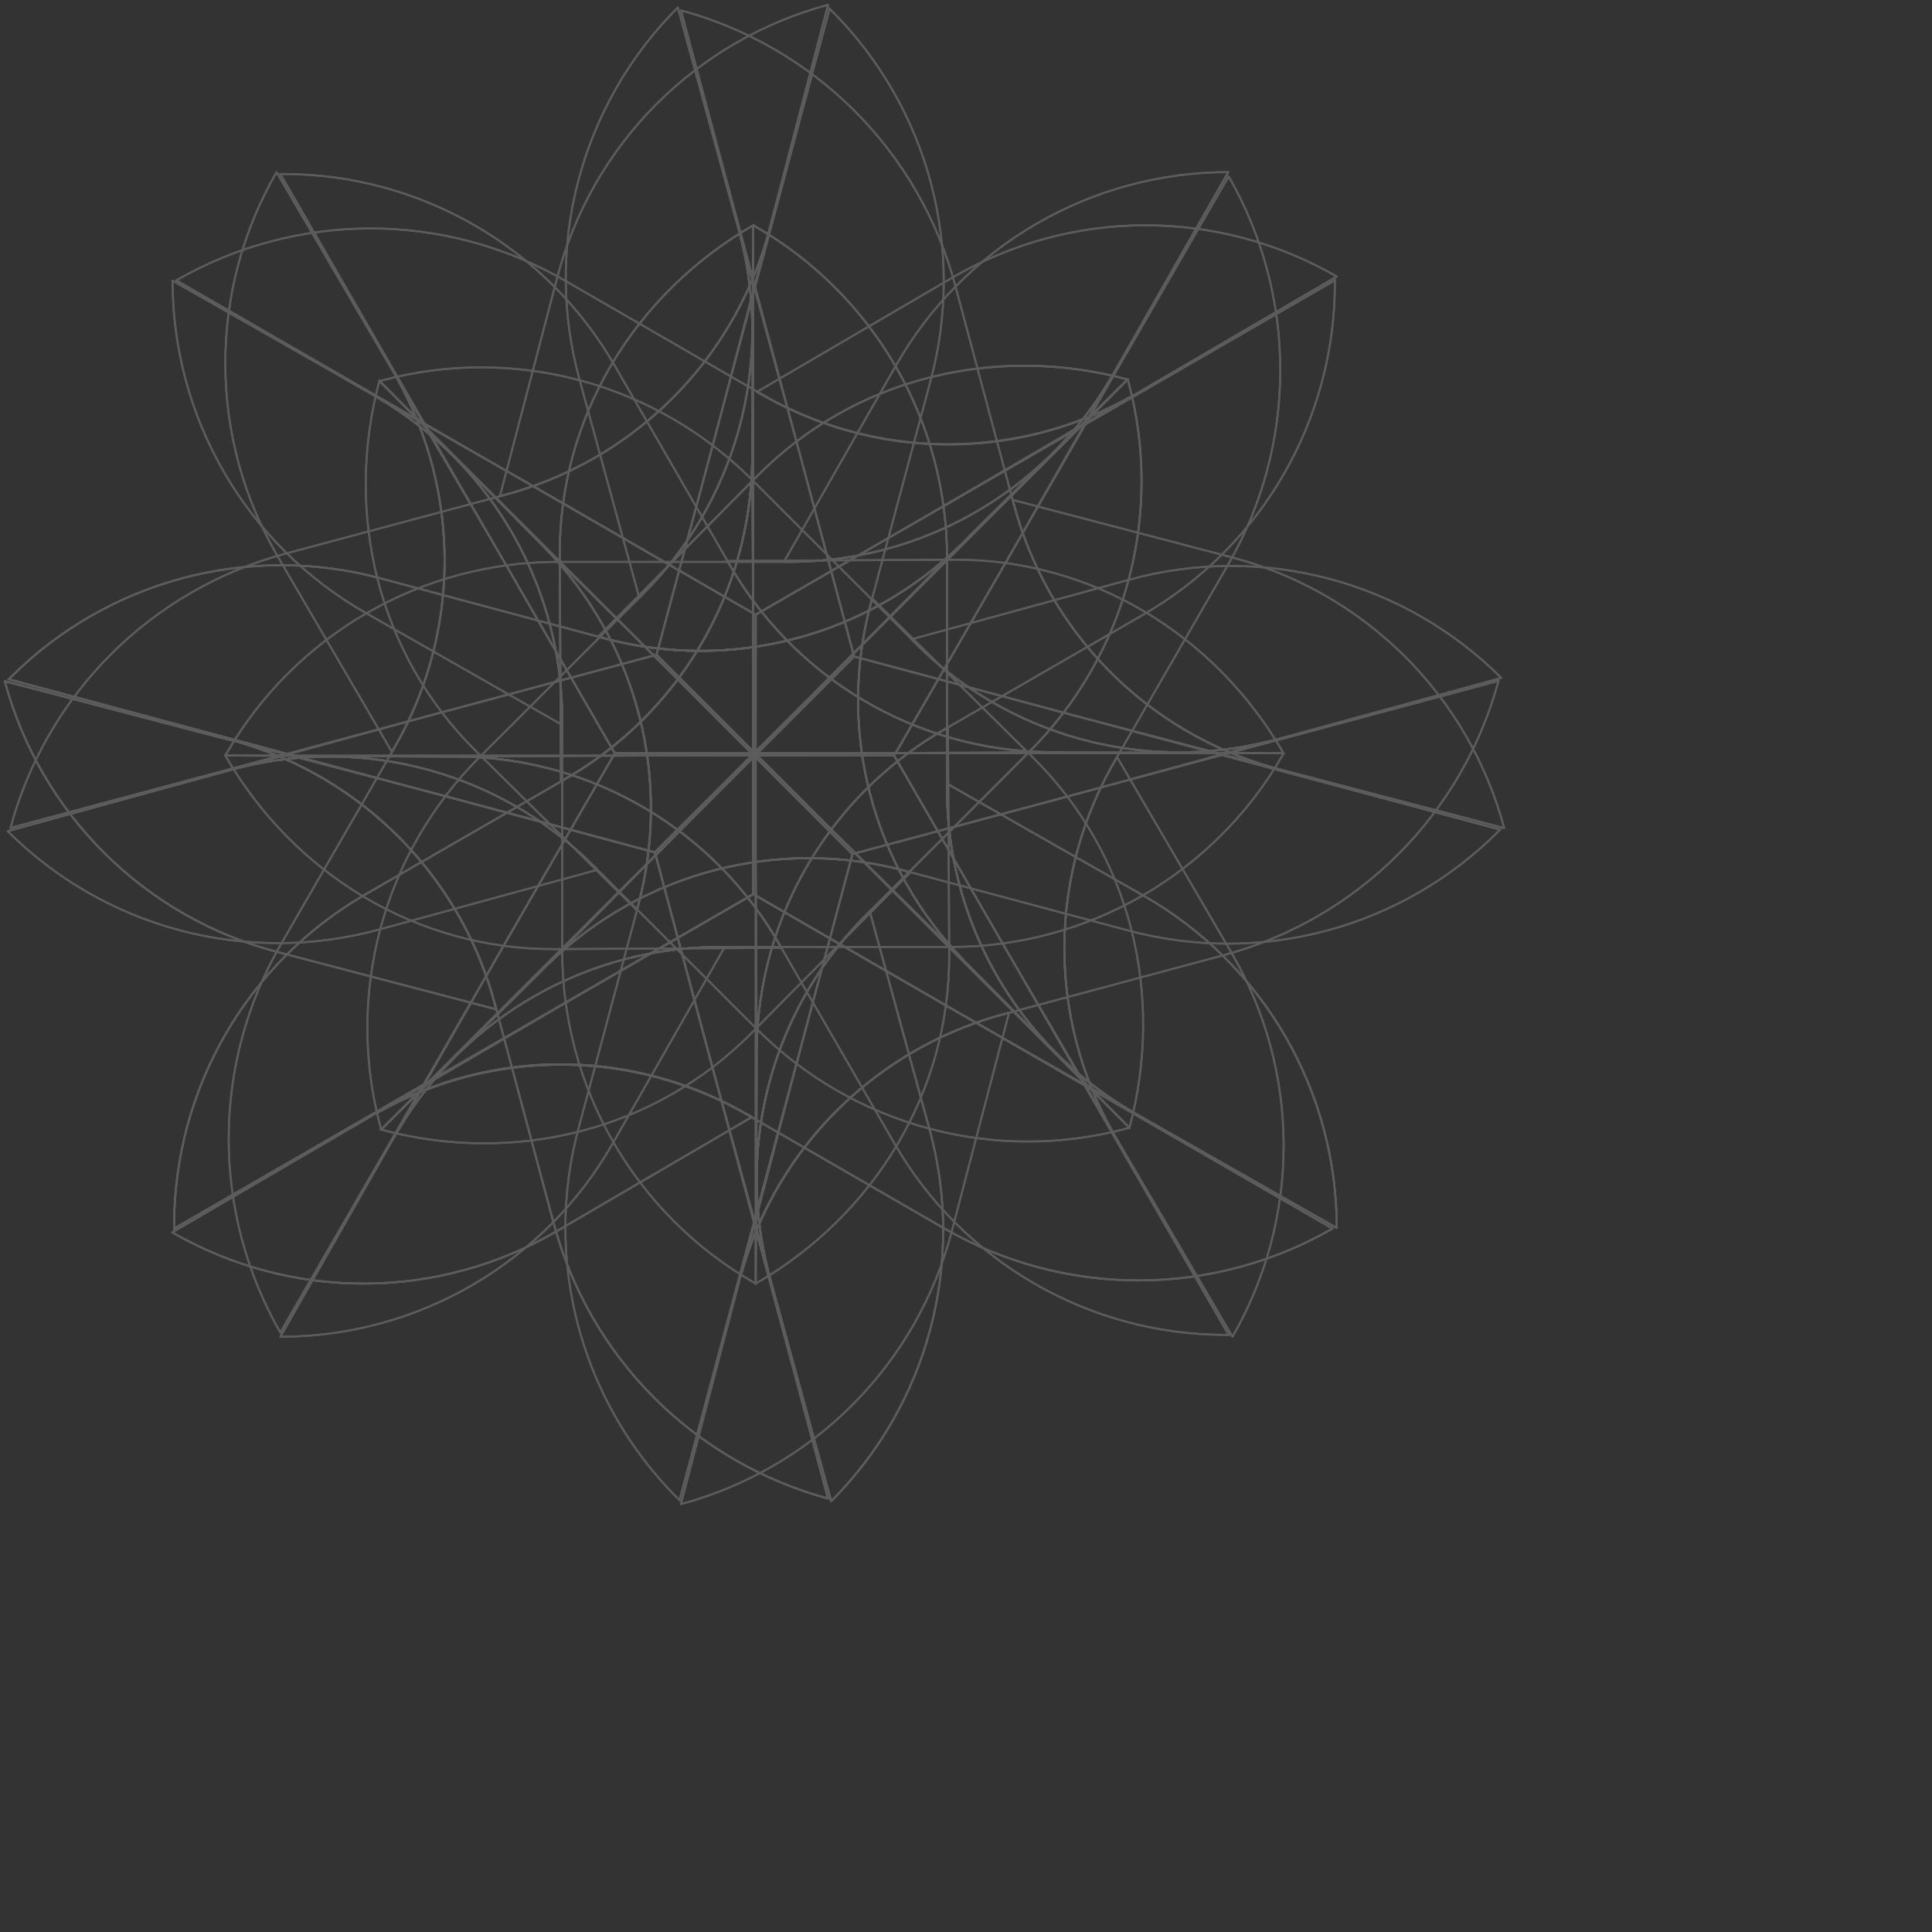<svg width="1000" height="1000" viewBox="0 0 1000 1000" fill="none" xmlns="http://www.w3.org/2000/svg">
<rect x="0" y="0" width="1000" height="1000" fill="#333333" stroke="none"/>
<g opacity="0.2">
<path d="M584.652 574.608C555.43 557.247 531.308 532.481 514.722 502.812C498.137 473.143 489.675 439.622 490.192 405.636L591.987 463.657C622.338 480.95 647.571 505.97 665.122 536.173C682.673 566.376 691.916 600.687 691.912 635.62L591.426 578.486L584.652 574.608Z" stroke="white" stroke-linecap="round" stroke-linejoin="round"/>
<path d="M389.893 462.816V116.603L391.575 117.584C421.58 134.984 446.484 159.965 463.793 190.023C481.101 220.081 490.205 254.16 490.192 288.846V408.532C490.179 442.036 498.88 474.968 515.441 504.093C532.002 533.217 555.853 557.534 584.652 574.655L490.192 520.791L389.893 462.816Z" stroke="white" stroke-linecap="round" stroke-linejoin="round"/>
<path d="M490.192 408.486V405.636C490.192 406.664 490.192 407.598 490.192 408.486Z" stroke="white" stroke-miterlimit="10"/>
<path d="M389.332 238.252C388.915 272.218 379.543 305.472 362.162 334.657C344.781 363.841 320.006 387.922 290.34 404.468L289.733 287.304C289.313 216.202 328.321 152.154 389.892 116.603L389.332 230.451V238.252V238.252Z" stroke="white" stroke-miterlimit="10"/>
<path d="M389.893 462.817L90.115 635.9V633.984C90.196 599.305 99.382 565.255 116.754 535.241C134.126 505.226 159.076 480.3 189.107 462.957L292.77 403.113C321.792 386.377 345.96 362.377 362.899 333.472C379.837 304.567 388.963 271.752 389.379 238.252L389.986 347.007L389.893 462.817Z" stroke="white" stroke-miterlimit="10"/>
<path d="M292.723 403.113L290.341 404.468C290.995 404.048 291.929 403.581 292.723 403.113Z" stroke="white" stroke-miterlimit="10"/>
<path d="M195.74 575.543C225.361 558.929 258.842 550.427 292.8 550.895C326.759 551.362 359.993 560.783 389.145 578.205L288.005 637.348C257.849 654.973 223.567 664.304 188.639 664.394C153.711 664.484 119.381 655.33 89.134 637.862V637.862L188.967 579.513L195.74 575.543Z" stroke="white" stroke-linecap="round" stroke-linejoin="round"/>
<path d="M389.939 462.817L689.717 635.9C659.164 653.485 624.529 662.74 589.277 662.74C554.025 662.74 519.39 653.485 488.837 635.9L386.856 576.991C357.854 560.223 324.988 551.289 291.488 551.068C257.989 550.847 225.008 559.346 195.787 575.729L289.64 520.838L389.939 462.817Z" stroke="white" stroke-linecap="round" stroke-linejoin="round"/>
<path d="M386.81 576.804L389.192 578.159L386.81 576.804Z" stroke="white" stroke-linecap="round" stroke-linejoin="round"/>
<path d="M397.601 657.903C389.219 624.988 389.669 590.444 398.905 557.758C408.14 525.072 425.835 495.401 450.203 471.739L481.176 584.746C490.392 618.444 490.532 653.98 481.581 687.75C472.63 721.519 454.906 752.32 430.209 777.029V777.029L399.656 665.471L397.601 657.903Z" stroke="white" stroke-linecap="round" stroke-linejoin="round"/>
<path d="M338.972 441.187L583.764 196.395L584.232 198.263C593.139 231.779 593.08 267.047 584.061 300.532C575.042 334.017 557.379 364.544 532.844 389.052L448.241 473.702C424.552 497.378 407.428 526.808 398.55 559.102C389.672 591.396 389.345 625.444 397.601 657.903L368.87 553.025L338.972 441.187Z" stroke="white" stroke-linecap="round" stroke-linejoin="round"/>
<path d="M448.288 473.702L450.203 471.786C449.529 472.388 448.89 473.028 448.288 473.702V473.702Z" stroke="white" stroke-miterlimit="10"/>
<path d="M497.34 282.025C473.013 305.766 442.848 322.662 409.896 331.004C376.945 339.347 342.374 338.84 309.681 329.535L392.088 246.241C442.075 195.694 514.952 177.988 583.625 196.395L502.712 276.466L497.34 282.025Z" stroke="white" stroke-miterlimit="10"/>
<path d="M338.926 441.187L4.531 351.585L5.886 350.231C30.463 325.765 61.036 308.184 94.544 299.248C128.051 290.311 163.319 290.333 196.815 299.31L312.438 330.283C344.796 338.964 378.857 339.08 411.274 330.62C443.691 322.159 473.351 305.413 497.34 282.025L420.865 359.34L338.926 441.187Z" stroke="white" stroke-miterlimit="10"/>
<path d="M312.437 330.283L309.821 329.582L312.437 330.283Z" stroke="white" stroke-miterlimit="10"/>
<path d="M121.929 383.633C154.646 392.842 184.351 410.526 208.041 434.897C231.731 459.268 248.567 489.462 256.845 522.426L143.465 492.715C109.694 483.86 78.866 466.232 54.105 441.619C29.345 417.006 11.533 386.284 2.476 352.567L114.595 381.904L121.929 383.633Z" stroke="white" stroke-linecap="round" stroke-linejoin="round"/>
<path d="M338.972 441.187L428.574 775.628C394.53 766.426 363.501 748.443 338.593 723.478C313.685 698.513 295.773 667.442 286.65 633.377L256.144 519.623C247.492 487.26 230.569 457.705 207.038 433.862C183.506 410.019 154.176 392.709 121.929 383.633L227.087 411.149L338.972 441.187Z" stroke="white" stroke-linecap="round" stroke-linejoin="round"/>
<path d="M256.144 519.623L256.845 522.239C256.612 521.352 256.378 520.511 256.144 519.623Z" stroke="white" stroke-linecap="round" stroke-linejoin="round"/>
<path d="M206.392 584.605C223.739 555.437 248.464 531.353 278.078 514.779C307.692 498.204 341.15 489.724 375.084 490.192L317.062 591.987C299.762 622.332 274.741 647.56 244.539 665.11C214.338 682.659 180.031 691.907 145.1 691.912V691.912L202.421 591.379L206.392 584.605Z" stroke="white" stroke-linecap="round" stroke-linejoin="round"/>
<path d="M318.23 389.893H664.397L663.462 391.574C646.053 421.558 621.076 446.443 591.029 463.742C560.981 481.041 526.919 490.145 492.248 490.145H372.561C339.05 490.129 306.111 498.828 276.978 515.389C247.845 531.949 223.52 555.802 206.392 584.605L260.255 490.145L318.23 389.893Z" stroke="white" stroke-linecap="round" stroke-linejoin="round"/>
<path d="M542.748 389.332C508.786 388.897 475.54 379.517 446.358 362.137C417.177 344.758 393.093 319.994 376.532 290.341L493.743 289.687C564.845 289.313 628.846 328.321 664.397 389.893L550.55 389.285H542.748V389.332Z" stroke="white" stroke-miterlimit="10"/>
<path d="M318.184 389.893L145.1 90.069H147.016C181.692 90.135 215.743 99.309 245.758 116.674C275.774 134.039 300.701 158.985 318.043 189.013L377.887 292.676C394.614 321.711 418.61 345.891 447.517 362.838C476.423 379.785 509.243 388.916 542.748 389.332L434.039 389.939L318.184 389.893Z" stroke="white" stroke-miterlimit="10"/>
<path d="M377.887 292.677L376.532 290.341C376.999 291.135 377.419 291.929 377.887 292.677Z" stroke="white" stroke-miterlimit="10"/>
<path d="M205.458 195.694C222.068 225.322 230.573 258.807 230.113 292.771C229.654 326.735 220.247 359.977 202.841 389.145L143.699 287.958C126.058 257.81 116.713 223.528 116.615 188.598C116.516 153.668 125.667 119.335 143.138 89.088V89.088L201.533 188.967L205.458 195.694Z" stroke="white" stroke-linecap="round" stroke-linejoin="round"/>
<path d="M318.184 389.893L145.1 689.717C127.551 659.143 118.335 624.498 118.376 589.246C118.417 553.994 127.713 519.37 145.334 488.837L204.196 386.95C220.964 357.939 229.897 325.066 230.118 291.559C230.34 258.052 221.841 225.063 205.458 195.834L260.349 289.687L318.184 389.893Z" stroke="white" stroke-linecap="round" stroke-linejoin="round"/>
<path d="M204.196 386.95L202.841 389.285C203.308 388.351 203.729 387.557 204.196 386.95Z" stroke="white" stroke-linecap="round" stroke-linejoin="round"/>
<path d="M123.05 397.554C155.97 389.193 190.513 389.657 223.196 398.901C255.88 408.144 285.549 425.839 309.214 450.203L196.208 481.129C162.522 490.357 126.993 490.507 93.23 481.564C59.467 472.621 28.672 454.903 3.971 430.209V430.209L115.529 399.656L123.05 397.554Z" stroke="white" stroke-linecap="round" stroke-linejoin="round"/>
<path d="M339.813 338.925L584.605 583.718L582.737 584.232C549.221 593.124 513.957 593.058 480.474 584.04C446.991 575.022 416.464 557.367 391.948 532.844L307.345 448.288C283.669 424.567 254.228 407.416 221.915 398.521C189.602 389.626 155.531 389.292 123.05 397.554L227.928 368.87L339.813 338.925Z" stroke="white" stroke-linecap="round" stroke-linejoin="round"/>
<path d="M307.345 448.288L309.26 450.156L307.345 448.288Z" stroke="white" stroke-miterlimit="10"/>
<path d="M498.975 497.293C475.267 472.974 458.391 442.834 450.049 409.911C441.708 376.988 442.196 342.448 451.465 309.775L534.759 392.182C585.306 442.215 603.012 515.045 584.605 583.718L504.534 502.805L498.975 497.293Z" stroke="white" stroke-miterlimit="10"/>
<path d="M339.813 338.925L429.414 4.531L430.769 5.886C455.243 30.449 472.834 61.011 481.778 94.512C490.723 128.012 490.709 163.275 481.737 196.768L450.764 312.204C442.058 344.557 441.925 378.62 450.378 411.041C458.831 443.461 475.58 473.123 498.975 497.106L421.8 420.866L339.813 338.925Z" stroke="white" stroke-miterlimit="10"/>
<path d="M450.764 312.204L451.464 309.588C451.231 310.662 450.951 311.55 450.764 312.204Z" stroke="white" stroke-miterlimit="10"/>
<path d="M397.414 121.929C388.197 154.613 370.527 184.29 346.184 207.968C321.842 231.647 291.687 248.489 258.76 256.799L288.472 143.465C297.318 109.69 314.943 78.857 339.557 54.095C364.172 29.333 394.899 11.524 428.621 2.476V2.476L399.283 114.595L397.414 121.929Z" stroke="white" stroke-linecap="round" stroke-linejoin="round"/>
<path d="M339.813 338.925L5.419 428.527C14.608 394.484 32.581 363.455 57.539 338.546C82.497 313.637 113.562 295.725 147.623 286.603L261.376 256.144C293.742 247.487 323.3 230.563 347.15 207.032C371 183.502 388.321 154.175 397.414 121.929L369.851 227.087L339.813 338.925Z" stroke="white" stroke-linecap="round" stroke-linejoin="round"/>
<path d="M261.377 256.145L258.76 256.845L261.377 256.145Z" stroke="white" stroke-linecap="round" stroke-linejoin="round"/>
<path d="M196.395 206.392C225.618 223.727 249.753 248.464 266.362 278.107C282.971 307.749 291.468 341.248 290.995 375.224L189.2 317.202C158.861 299.9 133.639 274.877 116.098 244.675C98.556 214.473 89.317 180.167 89.321 145.24V145.24L189.808 202.514L196.395 206.392Z" stroke="white" stroke-linecap="round" stroke-linejoin="round"/>
<path d="M391.154 318.183V664.397L389.472 663.416C359.5 646.002 334.628 621.021 317.345 590.973C300.063 560.925 290.976 526.865 290.995 492.201V372.514C291.008 339.01 282.307 306.079 265.746 276.954C249.185 247.829 225.334 223.513 196.535 206.392L290.995 260.209L391.154 318.183Z" stroke="white" stroke-linecap="round" stroke-linejoin="round"/>
<path d="M290.995 372.514V375.224C290.995 374.336 290.995 373.402 290.995 372.514Z" stroke="white" stroke-miterlimit="10"/>
<path d="M391.668 542.701C392.112 508.748 401.496 475.511 418.874 446.338C436.253 417.166 461.013 393.089 490.659 376.532L491.313 493.696C491.687 564.798 452.726 628.846 391.154 664.397L391.715 550.549V542.701H391.668Z" stroke="white" stroke-miterlimit="10"/>
<path d="M391.154 318.183L690.931 145.1V147.016C690.862 181.685 681.685 215.728 664.32 245.736C646.955 275.743 622.011 300.662 591.987 317.997L488.324 377.84C459.305 394.585 435.138 418.585 418.193 447.488C401.248 476.39 392.107 509.201 391.668 542.701L391.061 433.993L391.154 318.183Z" stroke="white" stroke-miterlimit="10"/>
<path d="M488.323 377.84L490.659 376.485C489.865 376.952 489.118 377.606 488.323 377.84Z" stroke="white" stroke-miterlimit="10"/>
<path d="M585.306 205.457C555.671 222.052 522.185 230.543 488.224 230.075C454.262 229.608 421.023 220.198 391.855 202.795L493.042 143.652C523.198 126.027 557.48 116.696 592.408 116.606C627.336 116.516 661.666 125.67 691.912 143.138V143.138L592.033 201.487L585.306 205.457Z" stroke="white" stroke-linecap="round" stroke-linejoin="round"/>
<path d="M391.107 318.183L91.283 145.1C121.832 127.501 156.468 118.238 191.723 118.238C226.978 118.238 261.614 127.501 292.163 145.1L394.144 204.009C423.154 220.777 456.028 229.71 489.535 229.931C523.042 230.153 556.03 221.654 585.259 205.271L491.407 260.115L391.107 318.183Z" stroke="white" stroke-linecap="round" stroke-linejoin="round"/>
<path d="M394.191 204.196L391.855 202.841L394.191 204.196Z" stroke="white" stroke-linecap="round" stroke-linejoin="round"/>
<path d="M383.446 123.05C391.817 155.966 391.363 190.507 382.128 223.191C372.893 255.875 355.203 285.547 330.844 309.214L299.871 196.161C290.635 162.464 290.486 126.923 299.438 93.15C308.39 59.376 326.124 28.575 350.838 3.877L381.39 115.482L383.446 123.05Z" stroke="white" stroke-linecap="round" stroke-linejoin="round"/>
<path d="M442.075 339.813L197.282 584.605L196.768 582.737C187.871 549.221 187.934 513.956 196.953 480.472C205.972 446.988 223.629 416.462 248.156 391.948L332.759 307.532C356.46 283.853 373.595 254.417 382.481 222.115C391.368 189.812 391.7 155.754 383.446 123.284L412.129 228.115L442.075 339.813Z" stroke="white" stroke-linecap="round" stroke-linejoin="round"/>
<path d="M332.759 307.532L330.844 309.448C331.517 308.845 332.156 308.205 332.759 307.532V307.532Z" stroke="white" stroke-miterlimit="10"/>
<path d="M283.707 499.068C308.023 475.356 338.162 458.474 371.084 450.124C404.006 441.775 438.547 442.253 471.226 451.511L388.818 534.853C338.785 585.4 265.955 603.105 197.282 584.699L278.195 504.628L283.707 499.068Z" stroke="white" stroke-miterlimit="10"/>
<path d="M442.075 339.813L776.469 429.414L775.114 430.769C750.546 455.235 719.982 472.817 686.482 481.753C652.981 490.69 617.721 490.668 584.232 481.69L468.516 450.717C436.163 442.065 402.116 441.972 369.716 450.449C337.317 458.926 307.678 475.68 283.707 499.068L360.135 421.753L442.075 339.813Z" stroke="white" stroke-miterlimit="10"/>
<path d="M468.516 450.717L471.132 451.418L468.516 450.717Z" stroke="white" stroke-miterlimit="10"/>
<path d="M659.118 397.367C626.424 388.174 596.734 370.518 573.046 346.182C549.357 321.846 532.509 291.69 524.201 258.76L637.535 288.472C671.318 297.311 702.162 314.933 726.932 339.547C751.703 364.162 769.519 394.893 778.571 428.62L666.452 399.283L659.118 397.367Z" stroke="white" stroke-linecap="round" stroke-linejoin="round"/>
<path d="M442.075 339.766L352.473 5.372C386.515 14.578 417.541 32.563 442.448 57.528C467.355 82.492 485.269 113.56 494.396 147.623L524.855 261.377C533.516 293.743 550.447 323.3 573.987 347.143C597.527 370.985 626.864 388.294 659.118 397.367L553.913 369.805L442.075 339.766Z" stroke="white" stroke-linecap="round" stroke-linejoin="round"/>
<path d="M524.856 261.377L524.155 258.76C524.575 259.601 524.575 260.489 524.856 261.377Z" stroke="white" stroke-linecap="round" stroke-linejoin="round"/>
<path d="M574.608 196.395C557.253 225.587 532.507 249.687 502.865 266.263C473.223 282.839 439.734 291.305 405.776 290.808L463.844 189.013C481.133 158.669 506.145 133.44 536.339 115.889C566.534 98.339 600.835 89.092 635.759 89.088V89.088L578.485 189.574L574.608 196.395Z" stroke="white" stroke-linecap="round" stroke-linejoin="round"/>
<path d="M462.817 391.107H116.603L117.584 389.426C134.988 359.434 159.963 334.539 190.01 317.232C220.058 299.925 254.124 290.813 288.799 290.808H408.486C441.988 290.84 474.922 282.152 504.048 265.598C533.175 249.044 557.492 225.195 574.608 196.395L520.791 290.808L462.817 391.107Z" stroke="white" stroke-linecap="round" stroke-linejoin="round"/>
<path d="M238.299 391.621C272.257 392.041 305.504 401.415 334.68 418.796C363.857 436.178 387.93 460.95 404.468 490.613L287.304 491.267C216.202 491.64 152.154 452.633 116.603 391.061L230.497 391.668H238.299V391.621Z" stroke="white" stroke-miterlimit="10"/>
<path d="M462.817 391.107L635.947 690.931H633.984C599.309 690.862 565.261 681.68 535.253 664.306C505.244 646.932 480.329 621.977 463.004 591.94L403.113 488.324C386.393 459.291 362.405 435.108 333.508 418.153C304.611 401.199 271.8 392.055 238.299 391.621L347.007 391.014L462.817 391.107Z" stroke="white" stroke-miterlimit="10"/>
<path d="M403.113 488.324L404.468 490.659L403.113 488.324Z" stroke="white" stroke-miterlimit="10"/>
<path d="M575.589 585.306C558.979 555.678 550.474 522.193 550.933 488.229C551.393 454.266 560.8 421.023 578.205 391.855L637.348 493.042C654.98 523.193 664.319 557.473 664.417 592.402C664.516 627.33 655.37 661.662 637.909 691.912V691.912L579.513 592.033L575.589 585.306Z" stroke="white" stroke-linecap="round" stroke-linejoin="round"/>
<path d="M462.817 391.107L635.947 91.283C653.496 121.857 662.711 156.502 662.67 191.754C662.629 227.006 653.334 261.63 635.713 292.163L576.851 394.144C560.083 423.154 551.149 456.028 550.928 489.535C550.707 523.042 559.206 556.03 575.589 585.26L520.698 491.407L462.817 391.107Z" stroke="white" stroke-linecap="round" stroke-linejoin="round"/>
<path d="M576.851 394.191L578.205 391.855C577.738 392.649 577.271 393.396 576.851 394.191Z" stroke="white" stroke-linecap="round" stroke-linejoin="round"/>
<path d="M657.95 383.399C625.042 391.787 590.505 391.35 557.82 382.131C525.136 372.912 495.46 355.238 471.786 330.89L584.839 299.964C618.526 290.736 654.054 290.586 687.817 299.53C721.58 308.473 752.375 326.191 777.076 350.885V350.885L665.518 381.437L657.95 383.399Z" stroke="white" stroke-linecap="round" stroke-linejoin="round"/>
<path d="M441.187 442.075L196.395 197.235L198.263 196.768C231.779 187.871 267.044 187.935 300.528 196.953C334.012 205.972 364.538 223.629 389.052 248.156L473.701 332.759C497.38 356.46 526.817 373.595 559.119 382.481C591.422 391.368 625.48 391.7 657.95 383.446L553.119 412.176L441.187 442.075Z" stroke="white" stroke-linecap="round" stroke-linejoin="round"/>
<path d="M473.701 332.712L471.786 330.797C472.44 331.451 473.187 332.105 473.701 332.712Z" stroke="white" stroke-miterlimit="10"/>
<path d="M282.072 283.66C305.752 307.968 322.611 338.085 330.951 370.979C339.292 403.874 338.82 438.385 329.582 471.039L246.241 388.631C195.694 338.645 177.988 265.815 196.395 197.095L276.513 278.054L282.072 283.66Z" stroke="white" stroke-miterlimit="10"/>
<path d="M441.234 442.075L351.726 776.469L350.324 775.114C325.854 750.539 308.271 719.967 299.334 686.458C290.397 652.95 290.421 617.681 299.404 584.185L330.376 468.609C339.054 436.247 339.172 402.184 330.72 369.761C322.269 337.339 305.537 307.669 282.165 283.66L359.434 360.135L441.234 442.075Z" stroke="white" stroke-miterlimit="10"/>
<path d="M330.283 468.609L329.582 471.225C329.816 470.338 330.049 469.45 330.283 468.609Z" stroke="white" stroke-miterlimit="10"/>
<path d="M383.633 659.071C392.851 626.382 410.521 596.701 434.863 573.015C459.205 549.33 489.358 532.477 522.286 524.155L492.575 637.535C483.72 671.306 466.092 702.134 441.479 726.895C416.866 751.655 386.144 769.467 352.427 778.524V778.524L381.717 666.639L383.633 659.071Z" stroke="white" stroke-linecap="round" stroke-linejoin="round"/>
<path d="M441.234 442.028L775.628 352.426C766.421 386.472 748.436 417.504 723.472 442.419C698.509 467.333 667.441 485.257 633.377 494.397L519.904 524.855C487.532 533.5 457.967 550.42 434.116 573.952C410.264 597.485 392.947 626.819 383.866 659.071L411.429 553.913L441.234 442.028Z" stroke="white" stroke-linecap="round" stroke-linejoin="round"/>
<path d="M519.904 524.856L522.52 524.155L519.904 524.856Z" stroke="white" stroke-linecap="round" stroke-linejoin="round"/>
<path d="M584.652 574.608C555.43 557.247 531.308 532.481 514.722 502.812C498.137 473.143 489.675 439.622 490.192 405.636L591.987 463.657C622.338 480.95 647.571 505.97 665.122 536.173C682.673 566.376 691.916 600.687 691.912 635.62L591.426 578.486L584.652 574.608Z" stroke="white" stroke-linecap="round" stroke-linejoin="round"/>
<path d="M389.893 462.816V116.603L391.575 117.584C421.58 134.984 446.484 159.965 463.793 190.023C481.101 220.081 490.205 254.16 490.192 288.846V408.532C490.179 442.036 498.88 474.968 515.441 504.093C532.002 533.217 555.853 557.534 584.652 574.655L490.192 520.791L389.893 462.816Z" stroke="white" stroke-linecap="round" stroke-linejoin="round"/>
<path d="M490.192 408.486V405.636C490.192 406.664 490.192 407.598 490.192 408.486Z" stroke="white" stroke-miterlimit="10"/>
<path d="M389.332 238.252C388.915 272.218 379.543 305.472 362.162 334.657C344.781 363.841 320.006 387.922 290.34 404.468L289.733 287.304C289.313 216.202 328.321 152.154 389.892 116.603L389.332 230.451V238.252V238.252Z" stroke="white" stroke-miterlimit="10"/>
<path d="M389.893 462.817L90.115 635.9V633.984C90.196 599.305 99.382 565.255 116.754 535.241C134.126 505.226 159.076 480.3 189.107 462.957L292.77 403.113C321.792 386.377 345.96 362.377 362.899 333.472C379.837 304.567 388.963 271.752 389.379 238.252L389.986 347.007L389.893 462.817Z" stroke="white" stroke-miterlimit="10"/>
<path d="M292.723 403.113L290.341 404.468C290.995 404.048 291.929 403.581 292.723 403.113Z" stroke="white" stroke-miterlimit="10"/>
<path d="M195.74 575.543C225.361 558.929 258.842 550.427 292.8 550.895C326.759 551.362 359.993 560.783 389.145 578.205L288.005 637.348C257.849 654.973 223.567 664.304 188.639 664.394C153.711 664.484 119.381 655.33 89.134 637.862V637.862L188.967 579.513L195.74 575.543Z" stroke="white" stroke-linecap="round" stroke-linejoin="round"/>
<path d="M389.939 462.817L689.717 635.9C659.164 653.485 624.529 662.74 589.277 662.74C554.025 662.74 519.39 653.485 488.837 635.9L386.856 576.991C357.854 560.223 324.988 551.289 291.488 551.068C257.989 550.847 225.008 559.346 195.787 575.729L289.64 520.838L389.939 462.817Z" stroke="white" stroke-linecap="round" stroke-linejoin="round"/>
<path d="M386.81 576.804L389.192 578.159L386.81 576.804Z" stroke="white" stroke-linecap="round" stroke-linejoin="round"/>
<path d="M397.601 657.903C389.219 624.988 389.669 590.444 398.905 557.758C408.14 525.072 425.835 495.401 450.203 471.739L481.176 584.746C490.392 618.444 490.532 653.98 481.581 687.75C472.63 721.519 454.906 752.32 430.209 777.029V777.029L399.656 665.471L397.601 657.903Z" stroke="white" stroke-linecap="round" stroke-linejoin="round"/>
<path d="M338.972 441.187L583.764 196.395L584.232 198.263C593.139 231.779 593.08 267.047 584.061 300.532C575.042 334.017 557.379 364.544 532.844 389.052L448.241 473.702C424.552 497.378 407.428 526.808 398.55 559.102C389.672 591.396 389.345 625.444 397.601 657.903L368.87 553.025L338.972 441.187Z" stroke="white" stroke-linecap="round" stroke-linejoin="round"/>
<path d="M448.288 473.702L450.203 471.786C449.529 472.388 448.89 473.028 448.288 473.702V473.702Z" stroke="white" stroke-miterlimit="10"/>
<path d="M497.34 282.025C473.013 305.766 442.848 322.662 409.896 331.004C376.945 339.347 342.374 338.84 309.681 329.535L392.088 246.241C442.075 195.694 514.952 177.988 583.625 196.395L502.712 276.466L497.34 282.025Z" stroke="white" stroke-miterlimit="10"/>
<path d="M338.926 441.187L4.531 351.585L5.886 350.231C30.463 325.765 61.036 308.184 94.544 299.248C128.051 290.311 163.319 290.333 196.815 299.31L312.438 330.283C344.796 338.964 378.857 339.08 411.274 330.62C443.691 322.159 473.351 305.413 497.34 282.025L420.865 359.34L338.926 441.187Z" stroke="white" stroke-miterlimit="10"/>
<path d="M312.437 330.283L309.821 329.582L312.437 330.283Z" stroke="white" stroke-miterlimit="10"/>
<path d="M121.929 383.633C154.646 392.842 184.351 410.526 208.041 434.897C231.731 459.268 248.567 489.462 256.845 522.426L143.465 492.715C109.694 483.86 78.866 466.232 54.105 441.619C29.345 417.006 11.533 386.284 2.476 352.567L114.595 381.904L121.929 383.633Z" stroke="white" stroke-linecap="round" stroke-linejoin="round"/>
<path d="M338.972 441.187L428.574 775.628C394.53 766.426 363.501 748.443 338.593 723.478C313.685 698.513 295.773 667.442 286.65 633.377L256.144 519.623C247.492 487.26 230.569 457.705 207.038 433.862C183.506 410.019 154.176 392.709 121.929 383.633L227.087 411.149L338.972 441.187Z" stroke="white" stroke-linecap="round" stroke-linejoin="round"/>
<path d="M256.144 519.623L256.845 522.239C256.612 521.352 256.378 520.511 256.144 519.623Z" stroke="white" stroke-linecap="round" stroke-linejoin="round"/>
<path d="M206.392 584.605C223.739 555.437 248.464 531.353 278.078 514.779C307.692 498.204 341.15 489.724 375.084 490.192L317.062 591.987C299.762 622.332 274.741 647.56 244.539 665.11C214.338 682.659 180.031 691.907 145.1 691.912V691.912L202.421 591.379L206.392 584.605Z" stroke="white" stroke-linecap="round" stroke-linejoin="round"/>
<path d="M318.23 389.893H664.397L663.462 391.574C646.053 421.558 621.076 446.443 591.029 463.742C560.981 481.041 526.919 490.145 492.248 490.145H372.561C339.05 490.129 306.111 498.828 276.978 515.389C247.845 531.949 223.52 555.802 206.392 584.605L260.255 490.145L318.23 389.893Z" stroke="white" stroke-linecap="round" stroke-linejoin="round"/>
<path d="M542.748 389.332C508.786 388.897 475.54 379.517 446.358 362.137C417.177 344.758 393.093 319.994 376.532 290.341L493.743 289.687C564.845 289.313 628.846 328.321 664.397 389.893L550.55 389.285H542.748V389.332Z" stroke="white" stroke-miterlimit="10"/>
<path d="M318.184 389.893L145.1 90.069H147.016C181.692 90.135 215.743 99.309 245.758 116.674C275.774 134.039 300.701 158.985 318.043 189.013L377.887 292.676C394.614 321.711 418.61 345.891 447.517 362.838C476.423 379.785 509.243 388.916 542.748 389.332L434.039 389.939L318.184 389.893Z" stroke="white" stroke-miterlimit="10"/>
<path d="M377.887 292.677L376.532 290.341C376.999 291.135 377.419 291.929 377.887 292.677Z" stroke="white" stroke-miterlimit="10"/>
<path d="M205.458 195.694C222.068 225.322 230.573 258.807 230.113 292.771C229.654 326.735 220.247 359.977 202.841 389.145L143.699 287.958C126.058 257.81 116.713 223.528 116.615 188.598C116.516 153.668 125.667 119.335 143.138 89.088V89.088L201.533 188.967L205.458 195.694Z" stroke="white" stroke-linecap="round" stroke-linejoin="round"/>
<path d="M318.184 389.893L145.1 689.717C127.551 659.143 118.335 624.498 118.376 589.246C118.417 553.994 127.713 519.37 145.334 488.837L204.196 386.95C220.964 357.939 229.897 325.066 230.118 291.559C230.34 258.052 221.841 225.063 205.458 195.834L260.349 289.687L318.184 389.893Z" stroke="white" stroke-linecap="round" stroke-linejoin="round"/>
<path d="M204.196 386.95L202.841 389.285C203.308 388.351 203.729 387.557 204.196 386.95Z" stroke="white" stroke-linecap="round" stroke-linejoin="round"/>
<path d="M123.05 397.554C155.97 389.193 190.513 389.657 223.196 398.901C255.88 408.144 285.549 425.839 309.214 450.203L196.208 481.129C162.522 490.357 126.993 490.507 93.23 481.564C59.467 472.621 28.672 454.903 3.971 430.209V430.209L115.529 399.656L123.05 397.554Z" stroke="white" stroke-linecap="round" stroke-linejoin="round"/>
<path d="M339.813 338.925L584.605 583.718L582.737 584.232C549.221 593.124 513.957 593.058 480.474 584.04C446.991 575.022 416.464 557.367 391.948 532.844L307.345 448.288C283.669 424.567 254.228 407.416 221.915 398.521C189.602 389.626 155.531 389.292 123.05 397.554L227.928 368.87L339.813 338.925Z" stroke="white" stroke-linecap="round" stroke-linejoin="round"/>
<path d="M307.345 448.288L309.26 450.156L307.345 448.288Z" stroke="white" stroke-miterlimit="10"/>
<path d="M498.975 497.293C475.267 472.974 458.391 442.834 450.049 409.911C441.708 376.988 442.196 342.448 451.465 309.775L534.759 392.182C585.306 442.215 603.012 515.045 584.605 583.718L504.534 502.805L498.975 497.293Z" stroke="white" stroke-miterlimit="10"/>
<path d="M339.813 338.925L429.414 4.531L430.769 5.886C455.243 30.449 472.834 61.011 481.778 94.512C490.723 128.012 490.709 163.275 481.737 196.768L450.764 312.204C442.058 344.557 441.925 378.62 450.378 411.041C458.831 443.461 475.58 473.123 498.975 497.106L421.8 420.866L339.813 338.925Z" stroke="white" stroke-miterlimit="10"/>
<path d="M450.764 312.204L451.464 309.588C451.231 310.662 450.951 311.55 450.764 312.204Z" stroke="white" stroke-miterlimit="10"/>
<path d="M397.414 121.929C388.197 154.613 370.527 184.29 346.184 207.968C321.842 231.647 291.687 248.489 258.76 256.799L288.472 143.465C297.318 109.69 314.943 78.857 339.557 54.095C364.172 29.333 394.899 11.524 428.621 2.476V2.476L399.283 114.595L397.414 121.929Z" stroke="white" stroke-linecap="round" stroke-linejoin="round"/>
<path d="M339.813 338.925L5.419 428.527C14.608 394.484 32.581 363.455 57.539 338.546C82.497 313.637 113.562 295.725 147.623 286.603L261.376 256.144C293.742 247.487 323.3 230.563 347.15 207.032C371 183.502 388.321 154.175 397.414 121.929L369.851 227.087L339.813 338.925Z" stroke="white" stroke-linecap="round" stroke-linejoin="round"/>
<path d="M261.377 256.145L258.76 256.845L261.377 256.145Z" stroke="white" stroke-linecap="round" stroke-linejoin="round"/>
<path d="M196.395 206.392C225.618 223.727 249.753 248.464 266.362 278.107C282.971 307.749 291.468 341.248 290.995 375.224L189.2 317.202C158.861 299.9 133.639 274.877 116.098 244.675C98.556 214.473 89.317 180.167 89.321 145.24V145.24L189.808 202.514L196.395 206.392Z" stroke="white" stroke-linecap="round" stroke-linejoin="round"/>
<path d="M391.154 318.183V664.397L389.472 663.416C359.5 646.002 334.628 621.021 317.345 590.973C300.063 560.925 290.976 526.865 290.995 492.201V372.514C291.008 339.01 282.307 306.079 265.746 276.954C249.185 247.829 225.334 223.513 196.535 206.392L290.995 260.209L391.154 318.183Z" stroke="white" stroke-linecap="round" stroke-linejoin="round"/>
<path d="M290.995 372.514V375.224C290.995 374.336 290.995 373.402 290.995 372.514Z" stroke="white" stroke-miterlimit="10"/>
<path d="M391.668 542.701C392.112 508.748 401.496 475.511 418.874 446.338C436.253 417.166 461.013 393.089 490.659 376.532L491.313 493.696C491.687 564.798 452.726 628.846 391.154 664.397L391.715 550.549V542.701H391.668Z" stroke="white" stroke-miterlimit="10"/>
<path d="M391.154 318.183L690.931 145.1V147.016C690.862 181.685 681.685 215.728 664.32 245.736C646.955 275.743 622.011 300.662 591.987 317.997L488.324 377.84C459.305 394.585 435.138 418.585 418.193 447.488C401.248 476.39 392.107 509.201 391.668 542.701L391.061 433.993L391.154 318.183Z" stroke="white" stroke-miterlimit="10"/>
<path d="M488.323 377.84L490.659 376.485C489.865 376.952 489.118 377.606 488.323 377.84Z" stroke="white" stroke-miterlimit="10"/>
<path d="M585.306 205.457C555.671 222.052 522.185 230.543 488.224 230.075C454.262 229.608 421.023 220.198 391.855 202.795L493.042 143.652C523.198 126.027 557.48 116.696 592.408 116.606C627.336 116.516 661.666 125.67 691.912 143.138V143.138L592.033 201.487L585.306 205.457Z" stroke="white" stroke-linecap="round" stroke-linejoin="round"/>
<path d="M391.107 318.183L91.283 145.1C121.832 127.501 156.468 118.238 191.723 118.238C226.978 118.238 261.614 127.501 292.163 145.1L394.144 204.009C423.154 220.777 456.028 229.71 489.535 229.931C523.042 230.153 556.03 221.654 585.259 205.271L491.407 260.115L391.107 318.183Z" stroke="white" stroke-linecap="round" stroke-linejoin="round"/>
<path d="M394.191 204.196L391.855 202.841L394.191 204.196Z" stroke="white" stroke-linecap="round" stroke-linejoin="round"/>
<path d="M383.446 123.05C391.817 155.966 391.363 190.507 382.128 223.191C372.893 255.875 355.203 285.547 330.844 309.214L299.871 196.161C290.635 162.464 290.486 126.923 299.438 93.15C308.39 59.376 326.124 28.575 350.838 3.877L381.39 115.482L383.446 123.05Z" stroke="white" stroke-linecap="round" stroke-linejoin="round"/>
<path d="M442.075 339.813L197.282 584.605L196.768 582.737C187.871 549.221 187.934 513.956 196.953 480.472C205.972 446.988 223.629 416.462 248.156 391.948L332.759 307.532C356.46 283.853 373.595 254.417 382.481 222.115C391.368 189.812 391.7 155.754 383.446 123.284L412.129 228.115L442.075 339.813Z" stroke="white" stroke-linecap="round" stroke-linejoin="round"/>
<path d="M332.759 307.532L330.844 309.448C331.517 308.845 332.156 308.205 332.759 307.532V307.532Z" stroke="white" stroke-miterlimit="10"/>
<path d="M283.707 499.068C308.023 475.356 338.162 458.474 371.084 450.124C404.006 441.775 438.547 442.253 471.226 451.511L388.818 534.853C338.785 585.4 265.955 603.105 197.282 584.699L278.195 504.628L283.707 499.068Z" stroke="white" stroke-miterlimit="10"/>
<path d="M442.075 339.813L776.469 429.414L775.114 430.769C750.546 455.235 719.982 472.817 686.482 481.753C652.981 490.69 617.721 490.668 584.232 481.69L468.516 450.717C436.163 442.065 402.116 441.972 369.716 450.449C337.317 458.926 307.678 475.68 283.707 499.068L360.135 421.753L442.075 339.813Z" stroke="white" stroke-miterlimit="10"/>
<path d="M468.516 450.717L471.132 451.418L468.516 450.717Z" stroke="white" stroke-miterlimit="10"/>
<path d="M659.118 397.367C626.424 388.174 596.734 370.518 573.046 346.182C549.357 321.846 532.509 291.69 524.201 258.76L637.535 288.472C671.318 297.311 702.162 314.933 726.932 339.547C751.703 364.162 769.519 394.893 778.571 428.62L666.452 399.283L659.118 397.367Z" stroke="white" stroke-linecap="round" stroke-linejoin="round"/>
<path d="M442.075 339.766L352.473 5.372C386.515 14.578 417.541 32.563 442.448 57.528C467.355 82.492 485.269 113.56 494.396 147.623L524.855 261.377C533.516 293.743 550.447 323.3 573.987 347.143C597.527 370.985 626.864 388.294 659.118 397.367L553.913 369.805L442.075 339.766Z" stroke="white" stroke-linecap="round" stroke-linejoin="round"/>
<path d="M524.856 261.377L524.155 258.76C524.575 259.601 524.575 260.489 524.856 261.377Z" stroke="white" stroke-linecap="round" stroke-linejoin="round"/>
<path d="M574.608 196.395C557.253 225.587 532.507 249.687 502.865 266.263C473.223 282.839 439.734 291.305 405.776 290.808L463.844 189.013C481.133 158.669 506.145 133.44 536.339 115.889C566.534 98.339 600.835 89.092 635.759 89.088V89.088L578.485 189.574L574.608 196.395Z" stroke="white" stroke-linecap="round" stroke-linejoin="round"/>
<path d="M462.817 391.107H116.603L117.584 389.426C134.988 359.434 159.963 334.539 190.01 317.232C220.058 299.925 254.124 290.813 288.799 290.808H408.486C441.988 290.84 474.922 282.152 504.048 265.598C533.175 249.044 557.492 225.195 574.608 196.395L520.791 290.808L462.817 391.107Z" stroke="white" stroke-linecap="round" stroke-linejoin="round"/>
<path d="M238.299 391.621C272.257 392.041 305.504 401.415 334.68 418.796C363.857 436.178 387.93 460.95 404.468 490.613L287.304 491.267C216.202 491.64 152.154 452.633 116.603 391.061L230.497 391.668H238.299V391.621Z" stroke="white" stroke-miterlimit="10"/>
<path d="M462.817 391.107L635.947 690.931H633.984C599.309 690.862 565.261 681.68 535.253 664.306C505.244 646.932 480.329 621.977 463.004 591.94L403.113 488.324C386.393 459.291 362.405 435.108 333.508 418.153C304.611 401.199 271.8 392.055 238.299 391.621L347.007 391.014L462.817 391.107Z" stroke="white" stroke-miterlimit="10"/>
<path d="M403.113 488.324L404.468 490.659L403.113 488.324Z" stroke="white" stroke-miterlimit="10"/>
<path d="M575.589 585.306C558.979 555.678 550.474 522.193 550.933 488.229C551.393 454.266 560.8 421.023 578.205 391.855L637.348 493.042C654.98 523.193 664.319 557.473 664.417 592.402C664.516 627.33 655.37 661.662 637.909 691.912V691.912L579.513 592.033L575.589 585.306Z" stroke="white" stroke-linecap="round" stroke-linejoin="round"/>
<path d="M462.817 391.107L635.947 91.283C653.496 121.857 662.711 156.502 662.67 191.754C662.629 227.006 653.334 261.63 635.713 292.163L576.851 394.144C560.083 423.154 551.149 456.028 550.928 489.535C550.707 523.042 559.206 556.03 575.589 585.26L520.698 491.407L462.817 391.107Z" stroke="white" stroke-linecap="round" stroke-linejoin="round"/>
<path d="M576.851 394.191L578.205 391.855C577.738 392.649 577.271 393.396 576.851 394.191Z" stroke="white" stroke-linecap="round" stroke-linejoin="round"/>
<path d="M657.95 383.399C625.042 391.787 590.505 391.35 557.82 382.131C525.136 372.912 495.46 355.238 471.786 330.89L584.839 299.964C618.526 290.736 654.054 290.586 687.817 299.53C721.58 308.473 752.375 326.191 777.076 350.885V350.885L665.518 381.437L657.95 383.399Z" stroke="white" stroke-linecap="round" stroke-linejoin="round"/>
<path d="M441.187 442.075L196.395 197.235L198.263 196.768C231.779 187.871 267.044 187.935 300.528 196.953C334.012 205.972 364.538 223.629 389.052 248.156L473.701 332.759C497.38 356.46 526.817 373.595 559.119 382.481C591.422 391.368 625.48 391.7 657.95 383.446L553.119 412.176L441.187 442.075Z" stroke="white" stroke-linecap="round" stroke-linejoin="round"/>
<path d="M473.701 332.712L471.786 330.797C472.44 331.451 473.187 332.105 473.701 332.712Z" stroke="white" stroke-miterlimit="10"/>
<path d="M282.072 283.66C305.752 307.968 322.611 338.085 330.951 370.979C339.292 403.874 338.82 438.385 329.582 471.039L246.241 388.631C195.694 338.645 177.988 265.815 196.395 197.095L276.513 278.054L282.072 283.66Z" stroke="white" stroke-miterlimit="10"/>
<path d="M441.234 442.075L351.726 776.469L350.324 775.114C325.854 750.539 308.271 719.967 299.334 686.458C290.397 652.95 290.421 617.681 299.404 584.185L330.376 468.609C339.054 436.247 339.172 402.184 330.72 369.761C322.269 337.339 305.537 307.669 282.165 283.66L359.434 360.135L441.234 442.075Z" stroke="white" stroke-miterlimit="10"/>
<path d="M330.283 468.609L329.582 471.225C329.816 470.338 330.049 469.45 330.283 468.609Z" stroke="white" stroke-miterlimit="10"/>
<path d="M383.633 659.071C392.851 626.382 410.521 596.701 434.863 573.015C459.205 549.33 489.358 532.477 522.286 524.155L492.575 637.535C483.72 671.306 466.092 702.134 441.479 726.895C416.866 751.655 386.144 769.467 352.427 778.524V778.524L381.717 666.639L383.633 659.071Z" stroke="white" stroke-linecap="round" stroke-linejoin="round"/>
<path d="M441.234 442.028L775.628 352.426C766.421 386.472 748.436 417.504 723.472 442.419C698.509 467.333 667.441 485.257 633.377 494.397L519.904 524.855C487.532 533.5 457.967 550.42 434.116 573.952C410.264 597.485 392.947 626.819 383.866 659.071L411.429 553.913L441.234 442.028Z" stroke="white" stroke-linecap="round" stroke-linejoin="round"/>
<path d="M519.904 524.856L522.52 524.155L519.904 524.856Z" stroke="white" stroke-linecap="round" stroke-linejoin="round"/>
<path d="M584.652 574.608C555.43 557.247 531.308 532.481 514.722 502.812C498.137 473.143 489.675 439.622 490.192 405.636L591.987 463.657C622.338 480.95 647.571 505.97 665.122 536.173C682.673 566.376 691.916 600.687 691.912 635.62L591.426 578.486L584.652 574.608Z" stroke="white" stroke-linecap="round" stroke-linejoin="round"/>
<path d="M389.893 462.816V116.603L391.575 117.584C421.58 134.984 446.484 159.965 463.793 190.023C481.101 220.081 490.205 254.16 490.192 288.846V408.532C490.179 442.036 498.88 474.968 515.441 504.093C532.002 533.217 555.853 557.534 584.652 574.655L490.192 520.791L389.893 462.816Z" stroke="white" stroke-linecap="round" stroke-linejoin="round"/>
<path d="M490.192 408.486V405.636C490.192 406.664 490.192 407.598 490.192 408.486Z" stroke="white" stroke-miterlimit="10"/>
<path d="M389.332 238.252C388.915 272.218 379.543 305.472 362.162 334.657C344.781 363.841 320.006 387.922 290.34 404.468L289.733 287.304C289.313 216.202 328.321 152.154 389.892 116.603L389.332 230.451V238.252V238.252Z" stroke="white" stroke-miterlimit="10"/>
<path d="M389.893 462.817L90.115 635.9V633.984C90.196 599.305 99.382 565.255 116.754 535.241C134.126 505.226 159.076 480.3 189.107 462.957L292.77 403.113C321.792 386.377 345.96 362.377 362.899 333.472C379.837 304.567 388.963 271.752 389.379 238.252L389.986 347.007L389.893 462.817Z" stroke="white" stroke-miterlimit="10"/>
<path d="M292.723 403.113L290.341 404.468C290.995 404.048 291.929 403.581 292.723 403.113Z" stroke="white" stroke-miterlimit="10"/>
<path d="M195.74 575.543C225.361 558.929 258.842 550.427 292.8 550.895C326.759 551.362 359.993 560.783 389.145 578.205L288.005 637.348C257.849 654.973 223.567 664.304 188.639 664.394C153.711 664.484 119.381 655.33 89.134 637.862V637.862L188.967 579.513L195.74 575.543Z" stroke="white" stroke-linecap="round" stroke-linejoin="round"/>
<path d="M389.939 462.817L689.717 635.9C659.164 653.485 624.529 662.74 589.277 662.74C554.025 662.74 519.39 653.485 488.837 635.9L386.856 576.991C357.854 560.223 324.988 551.289 291.488 551.068C257.989 550.847 225.008 559.346 195.787 575.729L289.64 520.838L389.939 462.817Z" stroke="white" stroke-linecap="round" stroke-linejoin="round"/>
<path d="M386.81 576.804L389.192 578.159L386.81 576.804Z" stroke="white" stroke-linecap="round" stroke-linejoin="round"/>
<path d="M397.601 657.903C389.219 624.988 389.669 590.444 398.905 557.758C408.14 525.072 425.835 495.401 450.203 471.739L481.176 584.746C490.392 618.444 490.532 653.98 481.581 687.75C472.63 721.519 454.906 752.32 430.209 777.029V777.029L399.656 665.471L397.601 657.903Z" stroke="white" stroke-linecap="round" stroke-linejoin="round"/>
<path d="M338.972 441.187L583.764 196.395L584.232 198.263C593.139 231.779 593.08 267.047 584.061 300.532C575.042 334.017 557.379 364.544 532.844 389.052L448.241 473.702C424.552 497.378 407.428 526.808 398.55 559.102C389.672 591.396 389.345 625.444 397.601 657.903L368.87 553.025L338.972 441.187Z" stroke="white" stroke-linecap="round" stroke-linejoin="round"/>
<path d="M448.288 473.702L450.203 471.786C449.529 472.388 448.89 473.028 448.288 473.702V473.702Z" stroke="white" stroke-miterlimit="10"/>
<path d="M497.34 282.025C473.013 305.766 442.848 322.662 409.896 331.004C376.945 339.347 342.374 338.84 309.681 329.535L392.088 246.241C442.075 195.694 514.952 177.988 583.625 196.395L502.712 276.466L497.34 282.025Z" stroke="white" stroke-miterlimit="10"/>
<path d="M338.926 441.187L4.531 351.585L5.886 350.231C30.463 325.765 61.036 308.184 94.544 299.248C128.051 290.311 163.319 290.333 196.815 299.31L312.438 330.283C344.796 338.964 378.857 339.08 411.274 330.62C443.691 322.159 473.351 305.413 497.34 282.025L420.865 359.34L338.926 441.187Z" stroke="white" stroke-miterlimit="10"/>
<path d="M312.437 330.283L309.821 329.582L312.437 330.283Z" stroke="white" stroke-miterlimit="10"/>
<path d="M121.929 383.633C154.646 392.842 184.351 410.526 208.041 434.897C231.731 459.268 248.567 489.462 256.845 522.426L143.465 492.715C109.694 483.86 78.866 466.232 54.105 441.619C29.345 417.006 11.533 386.284 2.476 352.567L114.595 381.904L121.929 383.633Z" stroke="white" stroke-linecap="round" stroke-linejoin="round"/>
<path d="M338.972 441.187L428.574 775.628C394.53 766.426 363.501 748.443 338.593 723.478C313.685 698.513 295.773 667.442 286.65 633.377L256.144 519.623C247.492 487.26 230.569 457.705 207.038 433.862C183.506 410.019 154.176 392.709 121.929 383.633L227.087 411.149L338.972 441.187Z" stroke="white" stroke-linecap="round" stroke-linejoin="round"/>
<path d="M256.144 519.623L256.845 522.239C256.612 521.352 256.378 520.511 256.144 519.623Z" stroke="white" stroke-linecap="round" stroke-linejoin="round"/>
</g>
</svg>